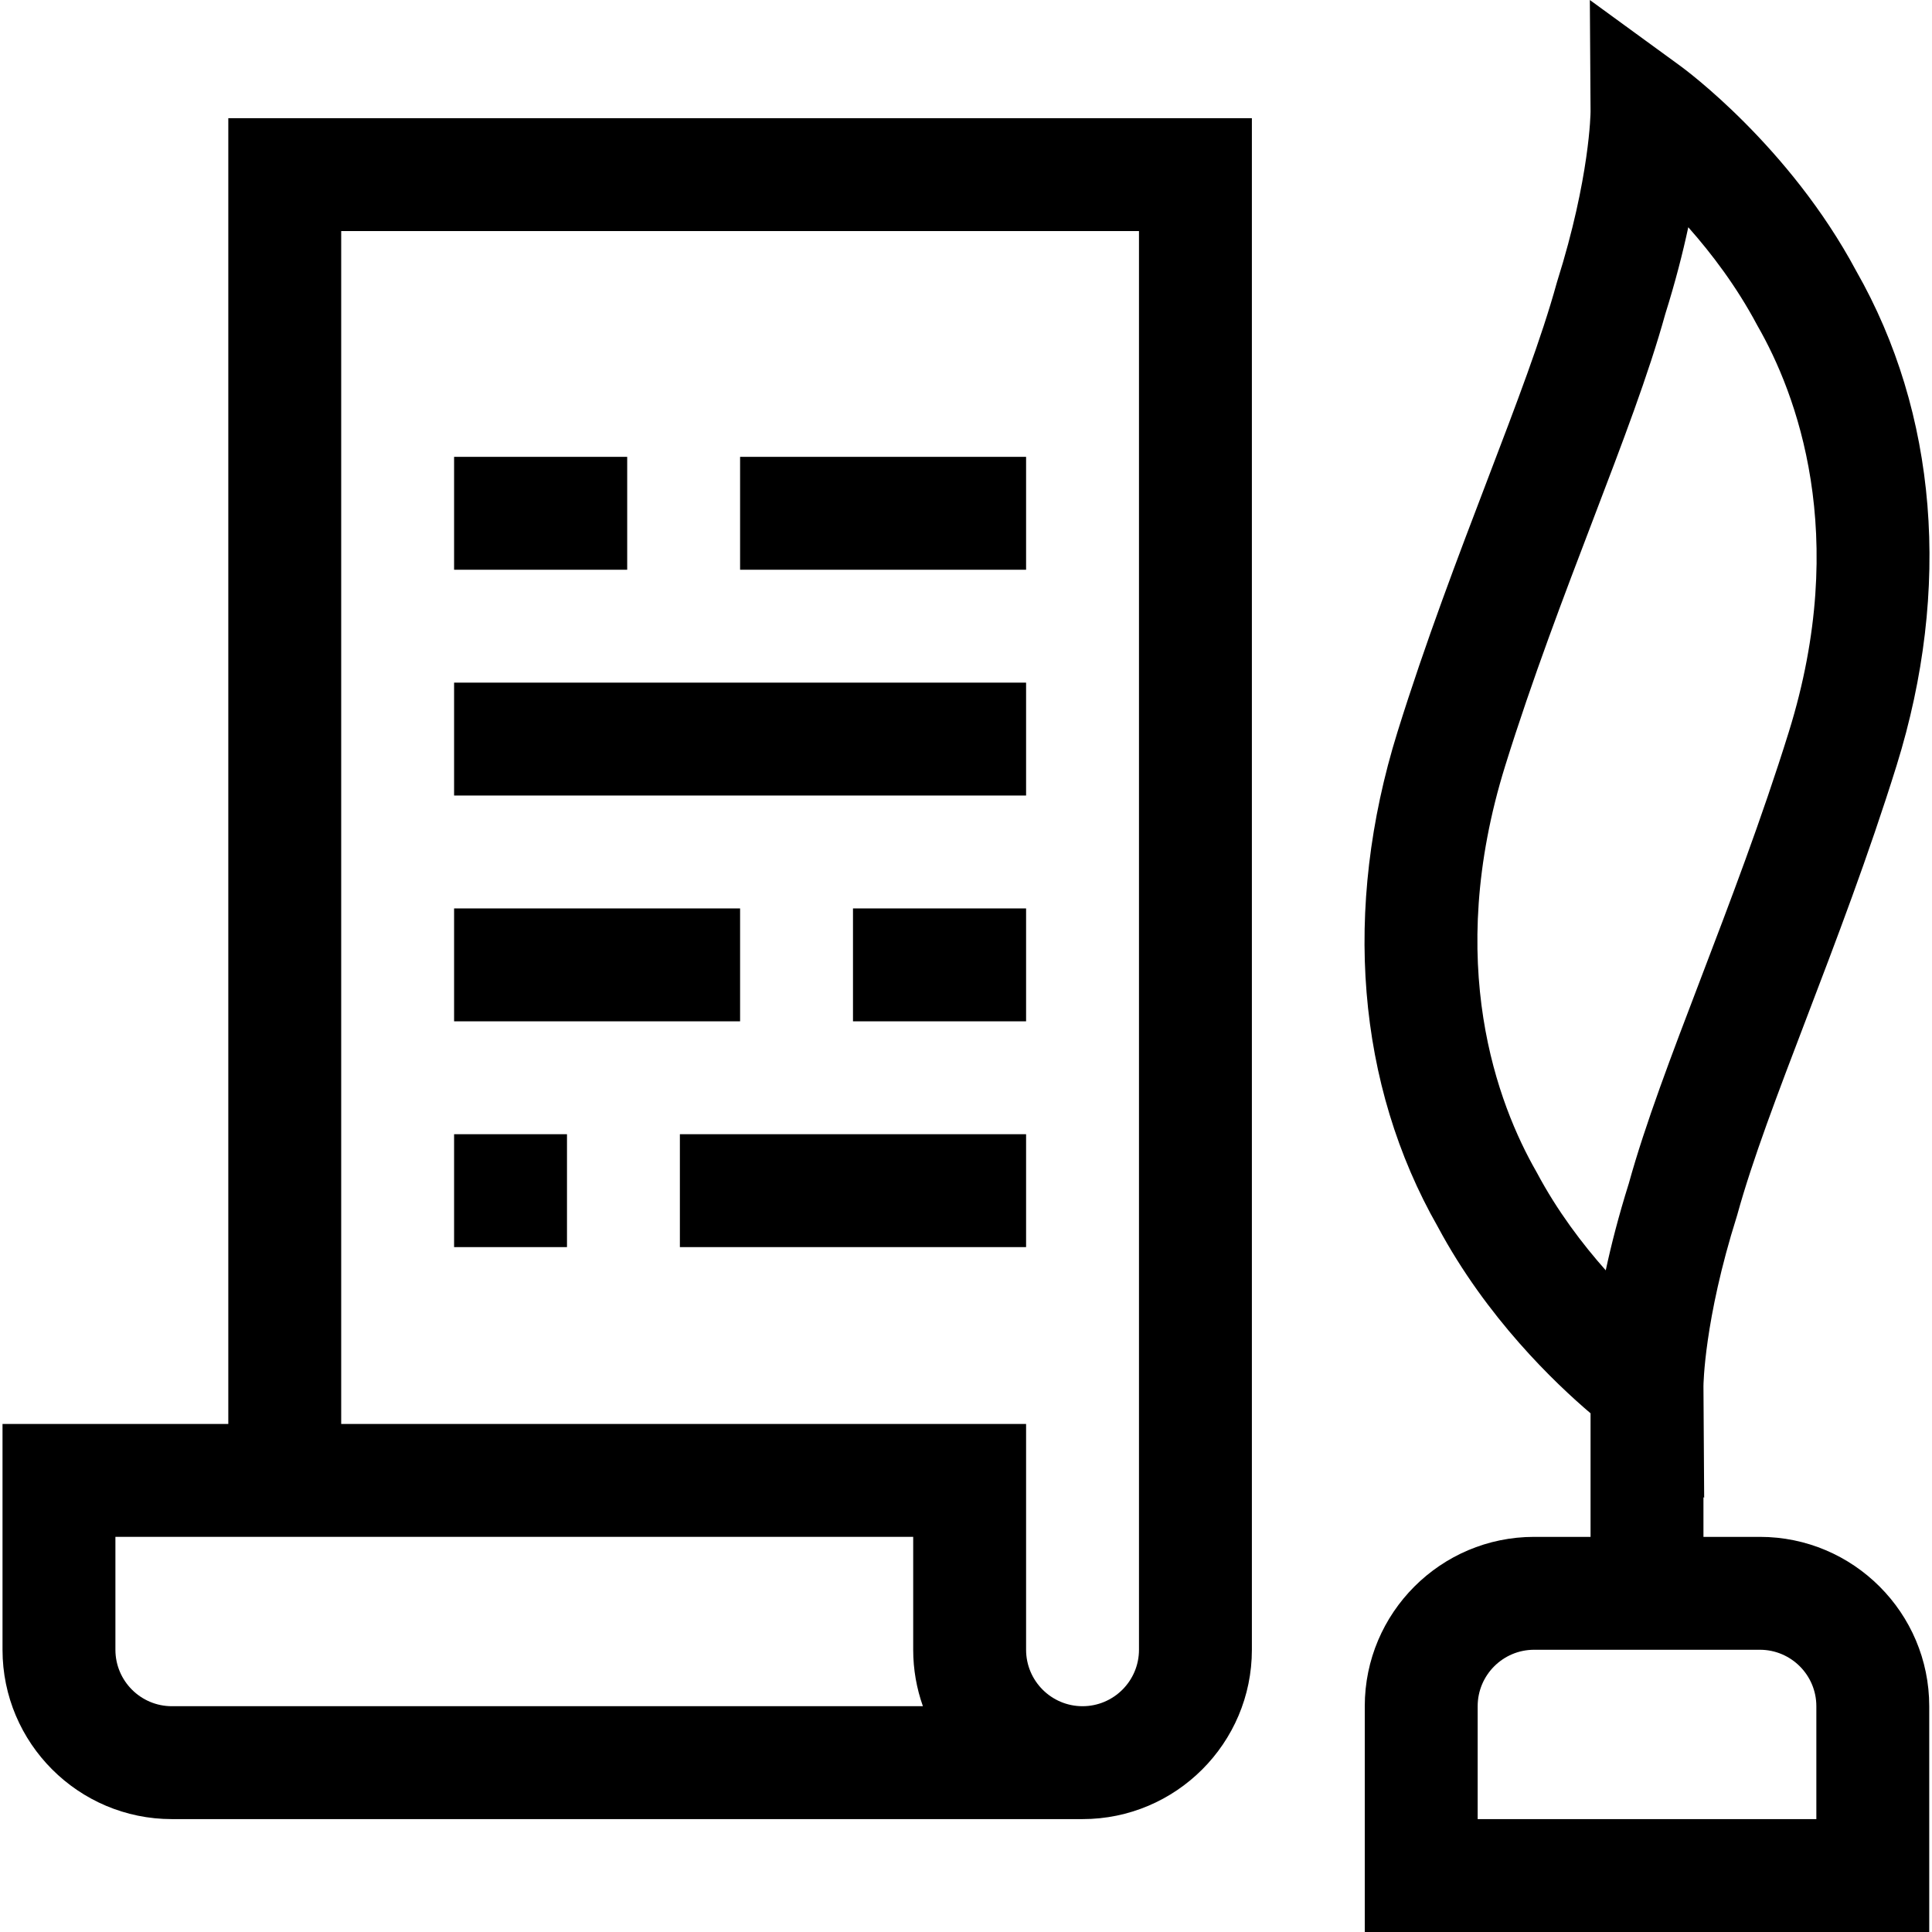 <svg id="Capa_1" enable-background="new 0 0 513.401 513.401" height="512" viewBox="0 0 513.401 513.401" width="512" xmlns="http://www.w3.org/2000/svg"><g><path d="m467.668 408.401h-15v-10.536l.19.138-.19-29.657c0-.171.148-17.474 8.85-45.069l.156-.527c4.017-14.584 10.688-32.055 18.412-52.284 7.713-20.201 16.456-43.099 23.898-67.007 14.634-47.016 10.82-93.698-10.735-131.478-17.759-33.203-45.591-53.638-46.769-54.493l-24.002-17.488.19 29.656c0 .171-.148 17.474-8.85 45.069l-.156.527c-4.017 14.584-10.688 32.054-18.412 52.283-7.713 20.201-16.456 43.099-23.898 67.007-14.634 47.017-10.82 93.699 10.735 131.479 12.91 24.136 31.133 41.516 40.58 49.542v32.838h-15c-24.813 0-45 20.187-45 45v60h150v-60c.001-24.813-20.186-45-44.999-45zm-59.211-96.688-.222-.401c-10.116-17.663-24.638-55.163-8.238-107.853 7.161-23.006 15.725-45.435 23.28-65.222 7.955-20.835 14.832-38.843 19.234-54.75 2.692-8.566 4.671-16.318 6.125-23.1 6.196 6.984 12.825 15.734 18.242 25.902l.222.401c10.116 17.663 24.638 55.162 8.238 107.852-7.161 23.006-15.725 45.435-23.28 65.222-7.955 20.834-14.832 38.844-19.234 54.751-2.687 8.55-4.664 16.287-6.118 23.06-6.221-7.007-12.866-15.759-18.249-25.862zm74.211 171.688h-90v-30c0-8.271 6.729-15 15-15h60c8.271 0 15 6.729 15 15z"/><path d="m60.668 378.401h-60v60c0 24.813 20.187 45 45 45h242c24.813 0 45-20.187 45-45v-407h-272zm242-317v377c0 8.271-6.729 15-15 15s-15-6.729-15-15v-60h-182v-317zm-60 347v30c0 5.258.915 10.305 2.58 15h-199.58c-8.271 0-15-6.729-15-15v-30z"/><path d="m196.668 121.401h76v30h-76z"/><path d="m120.668 121.401h46v30h-46z"/><path d="m120.668 241.401h76v30h-76z"/><path d="m226.668 241.401h46v30h-46z"/><path d="m120.668 181.401h152v30h-152z"/><path d="m180.668 301.401h92v30h-92z"/><path d="m120.668 301.401h30v30h-30z"/></g></svg>